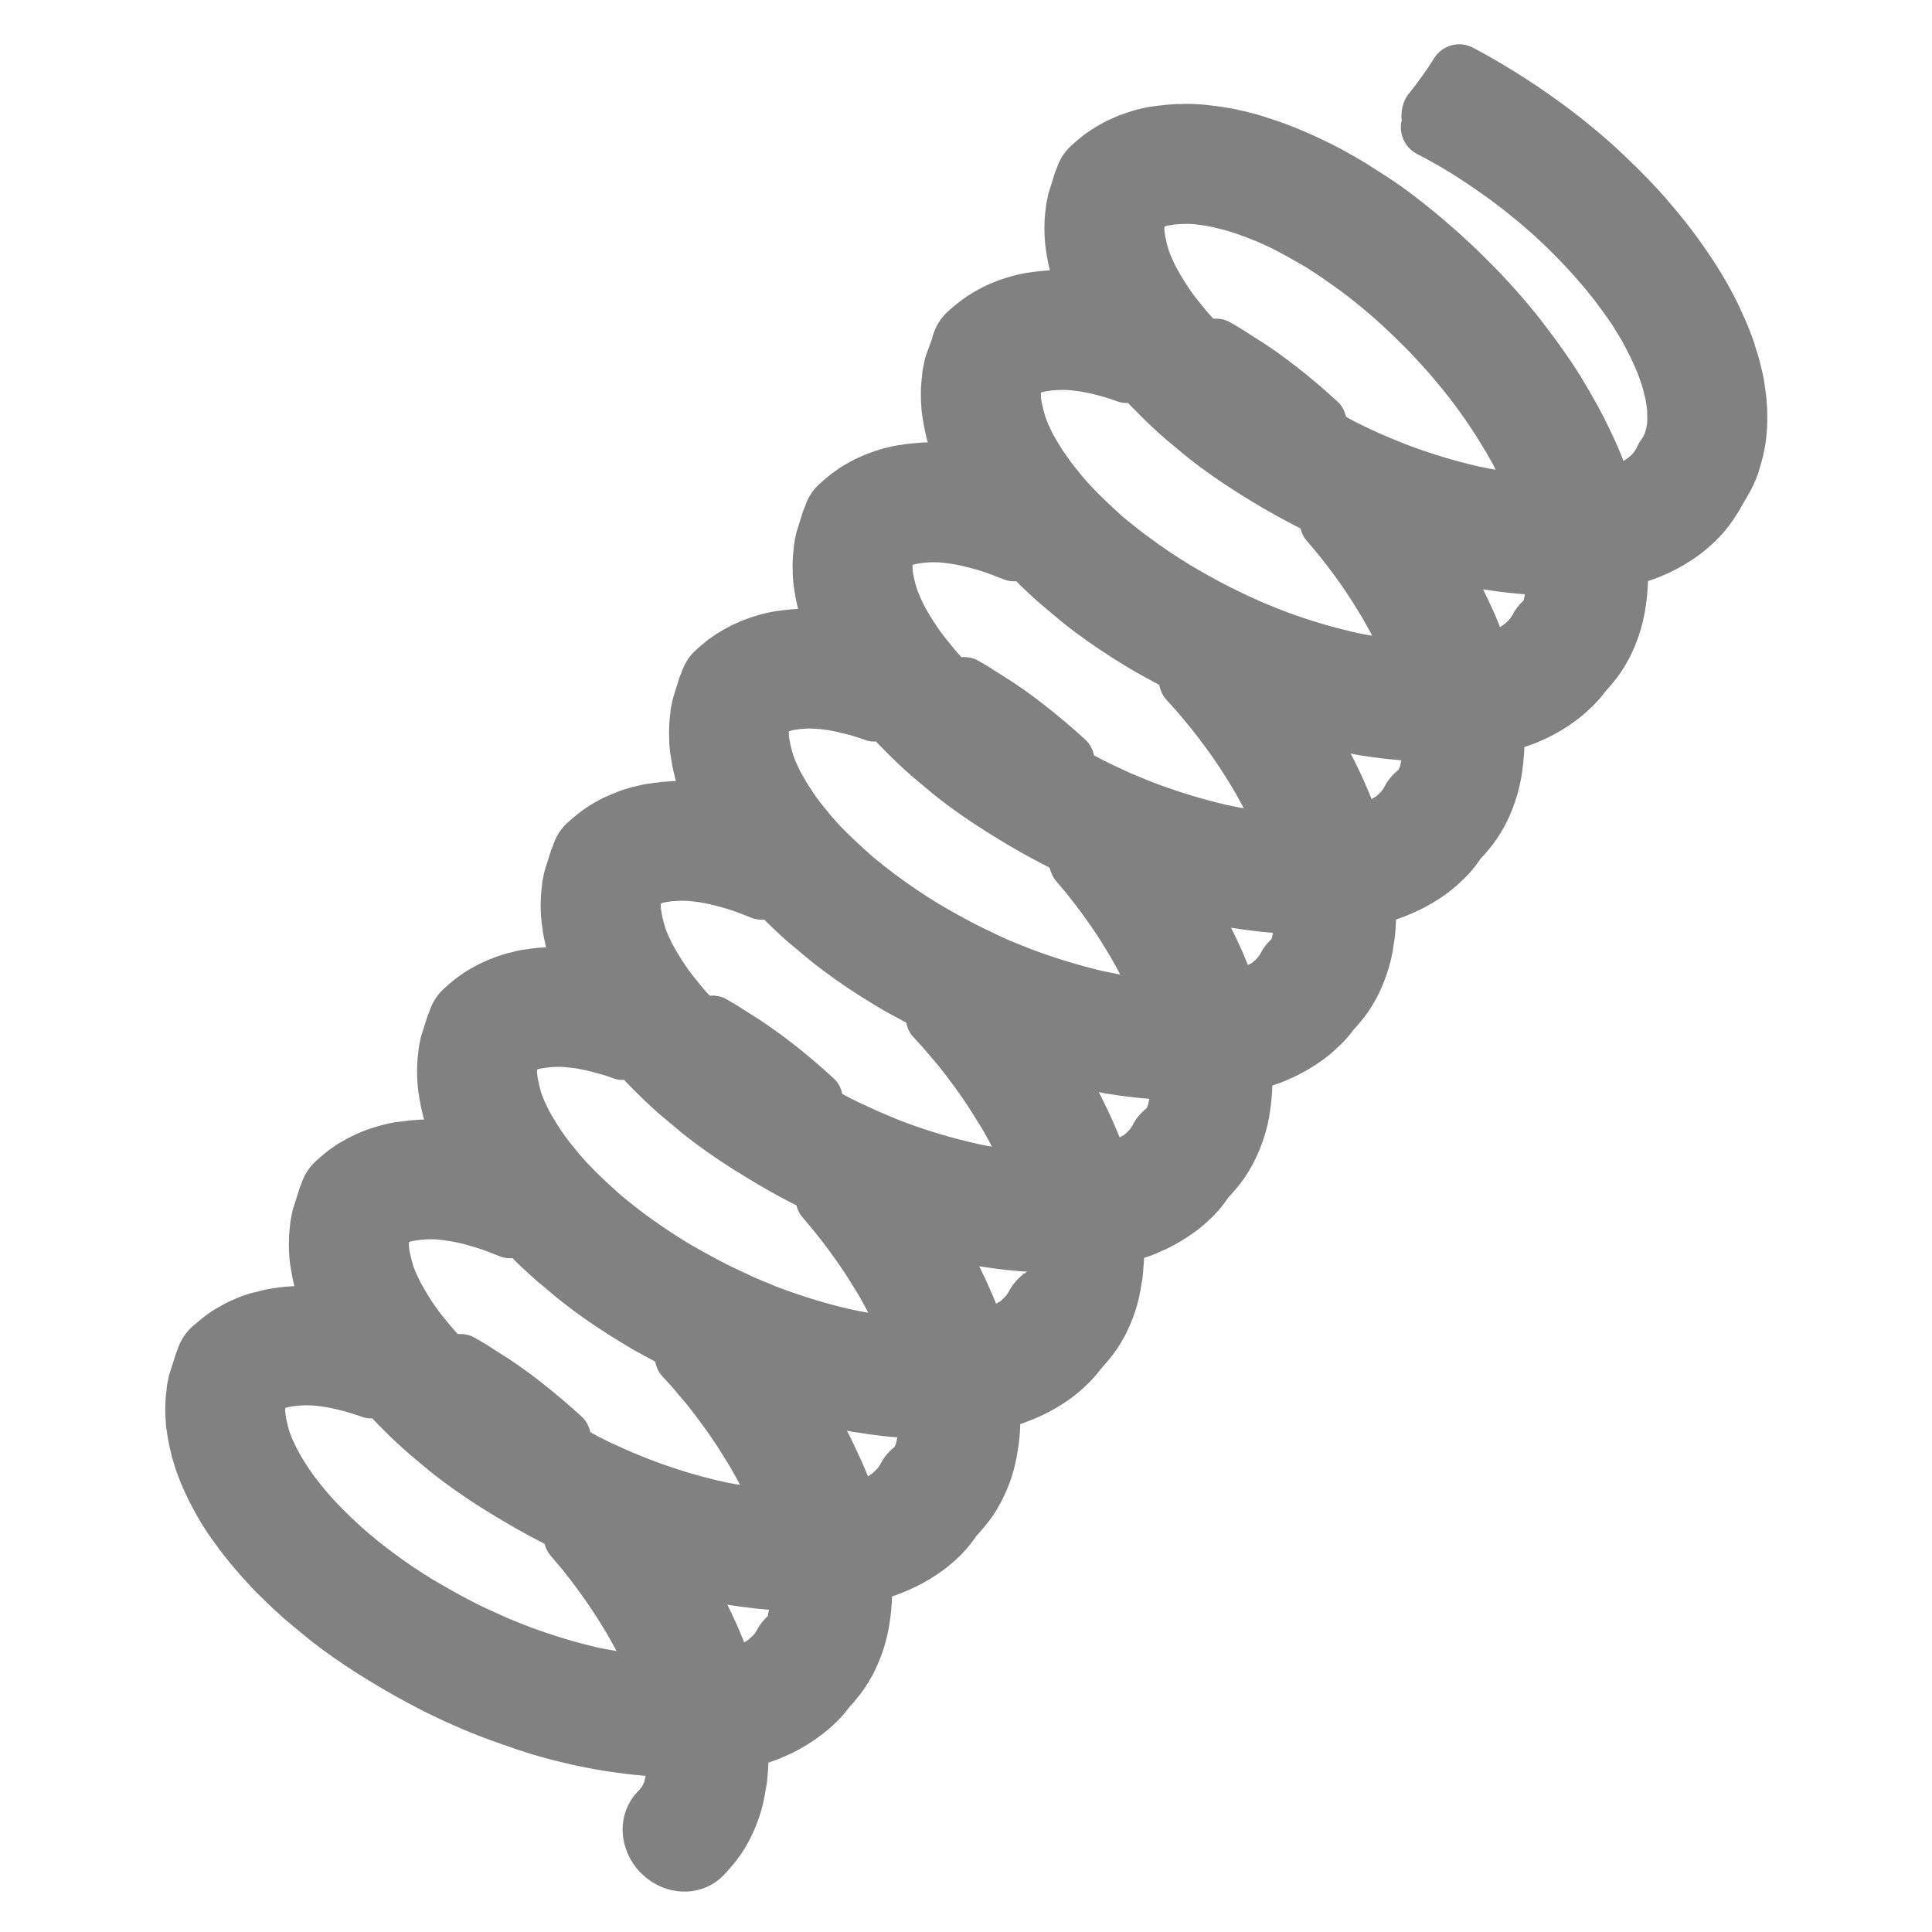 <?xml version="1.0" encoding="utf-8"?>
<!-- Generator: Adobe Illustrator 16.0.3, SVG Export Plug-In . SVG Version: 6.00 Build 0)  -->
<!DOCTYPE svg PUBLIC "-//W3C//DTD SVG 1.1//EN" "http://www.w3.org/Graphics/SVG/1.1/DTD/svg11.dtd">
<svg version="1.1" id="Layer_1" xmlns="http://www.w3.org/2000/svg" xmlns:xlink="http://www.w3.org/1999/xlink" x="0px" y="0px"
	 width="32px" height="32px" viewBox="0 0 32 32" enable-background="new 0 0 32 32" xml:space="preserve">
<path fill="#818181" d="M29.153,7.728c0.032-0.102,0.06-0.214,0.086-0.363c0.026-0.16,0.037-0.332,0.032-0.527
	c0-0.022-0.001-0.045-0.001-0.057c-0.003-0.058-0.007-0.119-0.012-0.176c-0.005-0.048-0.011-0.094-0.018-0.149L29.229,6.38
	c-0.009-0.063-0.019-0.124-0.032-0.185c0,0-0.018-0.075-0.018-0.076c-0.014-0.059-0.028-0.116-0.041-0.165
	c-0.012-0.043-0.025-0.087-0.04-0.132l-0.021-0.066L29.062,5.7c-0.004-0.008-0.018-0.054-0.02-0.061
	c-0.049-0.138-0.112-0.296-0.187-0.455c-0.002-0.006-0.037-0.083-0.04-0.089l-0.034-0.072c-0.031-0.065-0.085-0.173-0.177-0.334
	c-0.054-0.096-0.118-0.204-0.197-0.326l-0.063-0.097c-0.057-0.084-0.119-0.174-0.197-0.284l-0.05-0.071
	c-0.092-0.123-0.194-0.255-0.312-0.397c-0.065-0.079-0.13-0.156-0.2-0.237c-0.178-0.202-0.372-0.404-0.624-0.646
	c-0.191-0.186-0.512-0.477-0.942-0.804l-0.134-0.101l-0.06-0.042c-0.23-0.169-0.479-0.336-0.731-0.493
	c-0.271-0.168-0.501-0.298-0.694-0.4c-0.229-0.122-0.513-0.044-0.648,0.176c-0.119,0.192-0.261,0.389-0.429,0.6
	c-0.086,0.106-0.126,0.292-0.106,0.427c-0.055,0.221,0.05,0.449,0.252,0.556c0.185,0.095,0.373,0.199,0.572,0.322
	c0.202,0.127,0.416,0.273,0.634,0.43l0.092,0.068c0.059,0.044,0.118,0.091,0.206,0.16l0.109,0.089
	c0.065,0.052,0.128,0.105,0.196,0.166l0.093,0.08c0.28,0.252,0.546,0.522,0.791,0.807l0.091,0.105
	c0.049,0.06,0.099,0.122,0.158,0.197l0.158,0.215c0.045,0.063,0.092,0.127,0.132,0.188c0.027,0.043,0.054,0.086,0.094,0.153
	l0.056,0.091c0.113,0.204,0.207,0.396,0.277,0.571l0.033,0.09c0.013,0.04,0.028,0.081,0.041,0.122
	c0.013,0.046,0.024,0.089,0.042,0.165l0.012,0.053c0.009,0.048,0.017,0.095,0.026,0.181l0.002,0.178c0.001,0-0.004,0.049-0.005,0.05
	l-0.016,0.082c-0.011,0.036-0.021,0.068-0.022,0.071s-0.038,0.071-0.039,0.073c-0.04,0.052-0.073,0.109-0.098,0.17
	C27.102,7.429,27.102,7.43,27.1,7.432l-0.036,0.057c-0.01,0.013-0.032,0.041-0.101,0.098c0,0.001-0.066,0.044-0.073,0.049
	c-0.026-0.069-0.05-0.132-0.085-0.211l-0.041-0.094c-0.043-0.099-0.095-0.204-0.168-0.353c-0.002-0.003-0.021-0.041-0.021-0.045
	c-0.071-0.138-0.152-0.286-0.227-0.413c-0.008-0.013-0.015-0.025-0.021-0.038c-0.05-0.086-0.101-0.172-0.154-0.26
	c-0.145-0.232-0.307-0.465-0.513-0.739c-0.158-0.214-0.428-0.553-0.806-0.953c-0.065-0.069-0.105-0.108-0.104-0.108l-0.054-0.053
	c-0.206-0.211-0.427-0.418-0.648-0.611c-0.235-0.207-0.469-0.396-0.694-0.564c-0.159-0.119-0.282-0.203-0.364-0.255
	c-0.091-0.059-0.188-0.122-0.305-0.195c-0.007-0.005-0.047-0.03-0.055-0.036c-0.093-0.056-0.218-0.129-0.358-0.206
	c-0.001,0-0.043-0.023-0.044-0.024c-0.068-0.038-0.144-0.075-0.237-0.123l-0.3-0.14c-0.079-0.035-0.151-0.065-0.264-0.111
	l-0.085-0.033c-0.126-0.048-0.238-0.086-0.332-0.115l-0.133-0.043c-0.026-0.008-0.165-0.05-0.369-0.093
	c-0.008-0.002-0.016-0.004-0.023-0.006c-0.131-0.026-0.288-0.053-0.456-0.071l-0.131-0.013c-0.147-0.012-0.271-0.011-0.337-0.006
	c-0.011,0-0.025-0.001-0.038-0.001v0c-0.003,0-0.005,0-0.008,0c-0.019,0-0.039,0-0.054,0.002l0,0c-0.003,0-0.006,0-0.008,0
	c-0.098,0.006-0.188,0.015-0.3,0.029L19.043,1.77c-0.003,0-0.094,0.015-0.236,0.052c-0.071,0.02-0.154,0.046-0.244,0.08
	c-0.063,0.024-0.12,0.049-0.174,0.074c-0.011,0.005-0.056,0.026-0.065,0.03c-0.042,0.021-0.08,0.042-0.146,0.08
	c-0.024,0.015-0.049,0.029-0.053,0.033c-0.036,0.021-0.068,0.042-0.081,0.052c-0.03,0.021-0.063,0.044-0.095,0.066
	c-0.034,0.027-0.064,0.051-0.112,0.092c-0.044,0.037-0.08,0.07-0.114,0.102c-0.105,0.101-0.179,0.229-0.224,0.367l-0.021,0.048
	l-0.115,0.367L17.35,3.28c-0.008,0.03-0.014,0.061-0.019,0.094c-0.006,0.028-0.008,0.053-0.011,0.087
	c-0.007,0.057-0.014,0.111-0.018,0.178c-0.004,0.096-0.004,0.185-0.001,0.258c0.001,0.004,0.001,0.006,0.001,0.009
	c0.006,0.13,0.019,0.218,0.027,0.269l0.016,0.097c0.012,0.069,0.028,0.142,0.045,0.205c-0.093,0.006-0.179,0.014-0.286,0.028
	l-0.11,0.016c-0.001,0-0.093,0.015-0.235,0.053c-0.069,0.02-0.154,0.045-0.241,0.078c-0.064,0.023-0.123,0.05-0.18,0.076
	c-0.009,0.005-0.053,0.025-0.063,0.03c-0.042,0.021-0.078,0.042-0.147,0.081c-0.003,0.002-0.048,0.028-0.05,0.03
	c-0.037,0.022-0.068,0.043-0.08,0.053c-0.032,0.021-0.064,0.044-0.094,0.067c-0.036,0.026-0.065,0.051-0.114,0.091
	c-0.043,0.037-0.08,0.069-0.114,0.102c-0.123,0.119-0.204,0.273-0.242,0.44l-0.103,0.28c-0.002,0.004-0.014,0.055-0.015,0.059
	l-0.014,0.068c-0.007,0.03-0.012,0.06-0.02,0.103c-0.004,0.026-0.007,0.051-0.009,0.081c-0.006,0.056-0.013,0.113-0.017,0.179
	c-0.004,0.077-0.005,0.149-0.002,0.234c0,0.012,0,0.023,0.001,0.034c0.005,0.128,0.019,0.216,0.019,0.218l0.009,0.055l0.014,0.088
	c0.015,0.083,0.034,0.174,0.057,0.257c0.001,0.009,0.008,0.032,0.014,0.051c-0.015,0-0.028-0.002-0.038-0.002
	c-0.007,0-0.042,0.003-0.048,0.003c-0.099,0.006-0.189,0.014-0.28,0.026l-0.058,0.01c-0.03,0.003-0.063,0.007-0.074,0.009
	c-0.001,0-0.087,0.014-0.21,0.046c-0.009,0.002-0.018,0.004-0.025,0.006c-0.071,0.019-0.155,0.046-0.245,0.08
	c-0.063,0.024-0.12,0.049-0.177,0.075c-0.012,0.006-0.047,0.021-0.058,0.027c-0.005,0.003-0.012,0.006-0.017,0.009
	c-0.037,0.019-0.072,0.039-0.133,0.074l-0.057,0.033c-0.035,0.021-0.065,0.042-0.081,0.055l-0.089,0.063
	c-0.036,0.027-0.066,0.053-0.114,0.092c-0.042,0.036-0.08,0.07-0.114,0.102c-0.104,0.101-0.176,0.225-0.22,0.361l-0.008,0.018
	c-0.003,0.004-0.019,0.046-0.021,0.052l-0.11,0.351l-0.013,0.061c-0.007,0.032-0.014,0.065-0.021,0.112
	c-0.004,0.023-0.007,0.045-0.009,0.076c-0.007,0.057-0.013,0.114-0.017,0.177c-0.004,0.082-0.004,0.159-0.001,0.245
	c-0.001,0.009,0,0.019,0,0.027c0.007,0.127,0.019,0.215,0.028,0.265c0.005,0.035,0.011,0.068,0.015,0.093
	c0.012,0.066,0.028,0.139,0.046,0.209c-0.091,0.006-0.178,0.014-0.264,0.025l-0.079,0.011c-0.003,0-0.049,0.007-0.053,0.008
	c-0.002,0-0.092,0.014-0.235,0.052c-0.071,0.02-0.155,0.046-0.245,0.08c-0.064,0.024-0.121,0.049-0.177,0.076
	c-0.028,0.011-0.038,0.013-0.062,0.029c-0.042,0.02-0.078,0.042-0.146,0.08l-0.057,0.033c-0.035,0.021-0.065,0.042-0.078,0.052
	c-0.031,0.021-0.063,0.043-0.092,0.065c-0.034,0.026-0.063,0.049-0.114,0.092c-0.042,0.036-0.081,0.07-0.114,0.102
	c-0.104,0.1-0.176,0.226-0.22,0.362l-0.008,0.017c-0.002,0.005-0.019,0.046-0.02,0.05l-0.11,0.353l-0.014,0.064
	c-0.006,0.032-0.014,0.062-0.021,0.104c-0.003,0.026-0.006,0.049-0.008,0.081c-0.007,0.058-0.014,0.115-0.017,0.177
	c-0.005,0.097-0.005,0.184-0.001,0.226c0,0.009-0.001,0.019,0,0.029c0,0.005,0,0.012,0,0.018c0.005,0.128,0.018,0.214,0.027,0.265
	l0.015,0.092c0.013,0.084,0.035,0.175,0.056,0.262c0.001,0.009,0.008,0.032,0.013,0.049c-0.013,0-0.027-0.001-0.037-0.001
	c-0.007,0-0.042,0.003-0.049,0.003c-0.097,0.006-0.188,0.015-0.297,0.03l-0.061,0.009c-0.003,0-0.049,0.007-0.052,0.007
	c-0.001,0-0.092,0.016-0.178,0.04c-0.02,0.004-0.039,0.008-0.059,0.013c-0.071,0.02-0.154,0.045-0.243,0.079
	c-0.064,0.025-0.123,0.051-0.176,0.075c-0.012,0.004-0.031,0.013-0.05,0.022c-0.005,0.002-0.012,0.005-0.017,0.008
	c-0.042,0.021-0.077,0.041-0.138,0.076l-0.062,0.037c-0.035,0.02-0.064,0.042-0.081,0.054c-0.031,0.021-0.062,0.042-0.088,0.063
	c-0.033,0.025-0.062,0.048-0.115,0.093c-0.044,0.037-0.082,0.07-0.115,0.101c-0.106,0.104-0.179,0.23-0.222,0.371l-0.02,0.043
	L9.02,14.425l-0.015,0.064c-0.007,0.03-0.013,0.062-0.021,0.108c-0.003,0.022-0.005,0.045-0.008,0.076
	c-0.007,0.058-0.014,0.115-0.017,0.179c-0.005,0.095-0.005,0.18-0.001,0.269c0.006,0.129,0.02,0.215,0.028,0.265
	C8.99,15.422,8.996,15.459,9,15.479c0.011,0.067,0.028,0.14,0.045,0.211c-0.092,0.004-0.179,0.012-0.258,0.023l-0.085,0.013
	c-0.003,0-0.048,0.006-0.052,0.006c-0.001,0-0.093,0.016-0.178,0.041c-0.019,0.003-0.039,0.008-0.058,0.013
	c-0.071,0.02-0.156,0.045-0.242,0.08c-0.065,0.023-0.124,0.049-0.177,0.074c-0.012,0.004-0.031,0.014-0.05,0.024
	c-0.005,0.002-0.01,0.004-0.016,0.007c-0.04,0.02-0.076,0.04-0.139,0.076L7.733,16.08c-0.038,0.022-0.067,0.044-0.085,0.058
	c-0.031,0.021-0.062,0.041-0.088,0.062c-0.033,0.025-0.061,0.048-0.115,0.093c-0.042,0.036-0.081,0.071-0.115,0.104
	c-0.105,0.101-0.178,0.228-0.222,0.368l-0.02,0.043l-0.117,0.368l-0.013,0.063c-0.006,0.032-0.014,0.065-0.021,0.112
	c-0.004,0.023-0.006,0.046-0.009,0.074c-0.007,0.058-0.013,0.115-0.017,0.182c-0.004,0.094-0.004,0.179,0,0.267
	c0.006,0.13,0.019,0.217,0.028,0.266c0.004,0.035,0.01,0.068,0.015,0.093c0.014,0.084,0.034,0.175,0.056,0.261
	c0.002,0.007,0.009,0.031,0.014,0.05c-0.002,0-0.005,0-0.007,0c-0.003,0-0.008,0-0.012,0c-0.002,0-0.007,0-0.013,0
	c-0.017,0-0.033,0-0.046,0.002c-0.004,0-0.008,0-0.01,0c-0.099,0.006-0.188,0.015-0.299,0.031l-0.109,0.014
	c-0.003,0-0.093,0.015-0.178,0.039c-0.02,0.005-0.039,0.009-0.058,0.015c-0.07,0.019-0.155,0.045-0.242,0.078
	c-0.064,0.024-0.124,0.05-0.174,0.074c-0.011,0.004-0.058,0.026-0.07,0.033c-0.042,0.021-0.078,0.041-0.142,0.078
	c-0.026,0.014-0.05,0.028-0.055,0.03c-0.036,0.022-0.065,0.041-0.084,0.058c-0.031,0.021-0.063,0.041-0.088,0.062
	c-0.034,0.027-0.063,0.05-0.115,0.093c-0.043,0.037-0.08,0.07-0.114,0.103c-0.104,0.102-0.178,0.229-0.222,0.366l-0.019,0.044
	l-0.12,0.38l-0.012,0.058c-0.006,0.029-0.012,0.058-0.02,0.105c-0.005,0.024-0.007,0.047-0.01,0.078
	c-0.007,0.055-0.013,0.11-0.017,0.181c-0.004,0.093-0.004,0.181-0.001,0.263c0.006,0.13,0.019,0.219,0.02,0.221l0.024,0.144
	c0.011,0.068,0.028,0.14,0.045,0.208c-0.093,0.004-0.179,0.013-0.259,0.022l-0.138,0.021c-0.002,0-0.092,0.015-0.178,0.039
	c-0.019,0.004-0.039,0.009-0.057,0.015C4.171,21.411,4.088,21.438,4,21.471c-0.063,0.022-0.122,0.05-0.177,0.074
	c-0.011,0.004-0.055,0.024-0.065,0.03c-0.041,0.021-0.078,0.042-0.138,0.076c-0.027,0.015-0.055,0.031-0.06,0.035
	c-0.037,0.021-0.066,0.041-0.085,0.056c-0.032,0.022-0.063,0.043-0.087,0.062c-0.033,0.024-0.062,0.05-0.116,0.095
	c-0.043,0.035-0.081,0.07-0.116,0.101c-0.105,0.104-0.178,0.23-0.222,0.368L2.917,22.41l-0.118,0.371
	c0,0.002-0.014,0.065-0.013,0.065c-0.006,0.031-0.014,0.06-0.021,0.106c-0.003,0.025-0.005,0.046-0.007,0.076
	c-0.008,0.058-0.014,0.113-0.017,0.18c-0.005,0.094-0.004,0.179-0.001,0.267c0.005,0.104,0.014,0.178,0.017,0.204l0.003-0.002
	c0.002,0.026,0.006,0.051,0.008,0.065c0.004,0.035,0.011,0.072,0.015,0.093c0.014,0.082,0.034,0.175,0.056,0.257
	c0.002,0.017,0.011,0.05,0.016,0.064l0.001,0.002c0.001,0,0.001,0.004,0.002,0.006c0.03,0.109,0.068,0.227,0.127,0.374
	c0,0.002,0.023,0.056,0.024,0.056c0.002,0.006,0.021,0.05,0.023,0.056c0.069,0.156,0.142,0.296,0.211,0.422
	c0.104,0.183,0.188,0.307,0.202,0.329c0.001,0.002,0.033,0.043,0.034,0.047l0.047,0.066c0.061,0.088,0.131,0.183,0.219,0.292
	l0.084,0.104c0.048,0.058,0.1,0.117,0.157,0.183l0.132,0.146l0.041,0.045c0.003,0.005,0.062,0.064,0.065,0.068l0.204,0.201
	c0.119,0.113,0.229,0.214,0.306,0.28l0.073,0.06c0.091,0.078,0.178,0.149,0.26,0.216c0.057,0.047,0.137,0.111,0.244,0.191
	c0.25,0.185,0.546,0.385,0.854,0.569c0.253,0.154,0.517,0.301,0.795,0.444c0.005,0.002,0.053,0.026,0.058,0.031l0.128,0.062
	c0.491,0.238,0.898,0.393,1.189,0.491C8.62,29,8.897,29.087,9.157,29.152c0.086,0.022,0.168,0.041,0.25,0.06l0.058,0.015
	c0.174,0.037,0.339,0.07,0.494,0.095l0.092,0.015c0.12,0.019,0.232,0.034,0.344,0.047l0.1,0.011c0.074,0.008,0.14,0.014,0.199,0.019
	l-0.025,0.106c-0.02,0.043-0.037,0.072-0.036,0.074c0,0,0-0.002,0.001-0.002c-0.003,0.002-0.049,0.062-0.052,0.063
	c-0.169,0.165-0.265,0.389-0.269,0.632c-0.004,0.265,0.103,0.53,0.294,0.728c0.041,0.041,0.085,0.08,0.131,0.113
	c0.387,0.288,0.901,0.27,1.234-0.054l0.055-0.058c0.002-0.002,0.049-0.053,0.049-0.056l0.054-0.062
	c0.104-0.123,0.191-0.249,0.258-0.376c0.014-0.022,0.025-0.046,0.044-0.085c0.048-0.094,0.094-0.201,0.144-0.345
	c0.047-0.143,0.083-0.294,0.113-0.487c0.004-0.019,0.01-0.056,0.013-0.074c0.007-0.064,0.013-0.13,0.017-0.189
	c0.004-0.045,0.006-0.093,0.008-0.136l0-0.011l0.019-0.006c0.042-0.015,0.081-0.031,0.131-0.047
	c0.063-0.027,0.121-0.052,0.167-0.072c0.009-0.004,0.039-0.019,0.048-0.021c0.163-0.078,0.317-0.169,0.479-0.288
	c0.101-0.074,0.187-0.148,0.286-0.242c0.003-0.003,0.024-0.025,0.035-0.037c0.001-0.002,0.005-0.005,0.007-0.007
	c0.062-0.062,0.12-0.134,0.178-0.212c0.002-0.002,0.048-0.051,0.049-0.051l0.054-0.066c0.104-0.121,0.189-0.249,0.257-0.376
	c0.015-0.021,0.027-0.043,0.044-0.082c0.048-0.097,0.093-0.202,0.144-0.348c0.054-0.161,0.094-0.338,0.113-0.485
	c0.003-0.017,0.008-0.058,0.011-0.076c0.008-0.062,0.014-0.128,0.018-0.188c0.004-0.047,0.006-0.093,0.007-0.138l0-0.011
	l0.022-0.006c0.04-0.015,0.08-0.028,0.125-0.047c0.064-0.025,0.123-0.05,0.17-0.072c0.009-0.004,0.039-0.017,0.047-0.021
	c0.165-0.078,0.319-0.169,0.48-0.286c0.099-0.074,0.187-0.15,0.285-0.242c0.005-0.005,0.024-0.027,0.036-0.039
	c0.002,0,0.004-0.005,0.006-0.007c0.08-0.08,0.157-0.181,0.233-0.29l0.023-0.024c0.002-0.002,0.047-0.054,0.05-0.056l0.052-0.062
	c0.104-0.121,0.19-0.249,0.257-0.376c0.015-0.023,0.027-0.044,0.043-0.083c0.05-0.094,0.095-0.203,0.146-0.345
	c0.047-0.145,0.085-0.299,0.112-0.49l0,0c0.004-0.016,0.009-0.058,0.012-0.073c0.007-0.063,0.015-0.128,0.019-0.191
	c0.003-0.046,0.006-0.093,0.006-0.128v-0.017l0.02-0.004c0.04-0.017,0.083-0.031,0.128-0.05c0.063-0.024,0.122-0.049,0.17-0.071
	c0.009-0.004,0.039-0.017,0.048-0.021c0.165-0.078,0.319-0.169,0.479-0.286c0.101-0.074,0.187-0.15,0.24-0.204l0.045-0.041
	c0.004-0.002,0.025-0.024,0.034-0.034c0.003-0.003,0.006-0.007,0.008-0.009c0.062-0.062,0.12-0.134,0.178-0.21
	c0.004-0.004,0.048-0.053,0.049-0.056l0.055-0.063c0.103-0.121,0.189-0.247,0.257-0.374c0.014-0.022,0.027-0.045,0.045-0.084
	c0.047-0.095,0.095-0.202,0.143-0.346c0.049-0.145,0.086-0.297,0.113-0.49h0.001c0.004-0.014,0.009-0.055,0.012-0.071
	c0.007-0.064,0.014-0.13,0.017-0.189c0.005-0.045,0.007-0.093,0.009-0.136v-0.013l0.021-0.006c0.04-0.013,0.079-0.028,0.126-0.045
	c0.063-0.025,0.121-0.052,0.169-0.074c0.009-0.002,0.039-0.017,0.048-0.021c0.164-0.078,0.318-0.169,0.479-0.286
	c0.101-0.074,0.187-0.148,0.241-0.203l0.044-0.039c0.004-0.005,0.024-0.027,0.036-0.037c0.001-0.003,0.004-0.005,0.006-0.009
	c0.081-0.08,0.156-0.179,0.233-0.29l0.024-0.024c0.001-0.002,0.046-0.052,0.048-0.054l0.054-0.063
	c0.103-0.121,0.19-0.247,0.257-0.377c0.014-0.018,0.024-0.039,0.043-0.082c0.051-0.097,0.095-0.203,0.145-0.346
	c0.056-0.162,0.097-0.339,0.114-0.485c0.004-0.019,0.009-0.058,0.011-0.076c0.008-0.063,0.015-0.127,0.019-0.192
	c0.002-0.046,0.006-0.093,0.007-0.132l-0.001-0.013l0.148-0.052c0.063-0.024,0.12-0.051,0.169-0.073
	c0.01-0.002,0.039-0.017,0.047-0.021c0.166-0.079,0.32-0.169,0.48-0.286c0.101-0.074,0.188-0.15,0.238-0.202l0.048-0.041
	c0.003-0.004,0.026-0.028,0.035-0.037c0.002-0.004,0.004-0.006,0.007-0.006c0.061-0.063,0.12-0.134,0.178-0.212l0.001-0.002
	c0.002-0.002,0.048-0.052,0.049-0.052l0.053-0.063c0.104-0.121,0.19-0.249,0.258-0.377c0.013-0.021,0.026-0.044,0.044-0.082
	c0.048-0.097,0.095-0.204,0.143-0.347c0.055-0.16,0.095-0.337,0.113-0.485c0.004-0.019,0.011-0.059,0.013-0.077
	c0.007-0.063,0.015-0.128,0.019-0.191c0.003-0.045,0.005-0.091,0.006-0.133v-0.012c0.011-0.003,0.021-0.006,0.022-0.007
	c0.043-0.015,0.085-0.031,0.126-0.046c0.063-0.025,0.12-0.05,0.168-0.072c0.009-0.004,0.039-0.018,0.049-0.022
	c0.164-0.078,0.319-0.169,0.481-0.286c0.098-0.075,0.185-0.15,0.235-0.201l0.047-0.042c0.004-0.003,0.025-0.026,0.035-0.036
	c0.003-0.002,0.005-0.004,0.007-0.007c0.082-0.081,0.158-0.181,0.233-0.291l0.024-0.025c0.001-0.002,0.047-0.051,0.049-0.053
	l0.053-0.063c0.103-0.122,0.189-0.249,0.258-0.377c0.013-0.021,0.023-0.041,0.044-0.083c0.048-0.095,0.093-0.202,0.143-0.345
	c0.055-0.162,0.096-0.338,0.121-0.524h-0.001c0.002-0.015,0.004-0.027,0.004-0.037c0.009-0.063,0.016-0.128,0.019-0.192
	c0.006-0.045,0.007-0.091,0.008-0.134v-0.012l0.146-0.052c0.063-0.024,0.12-0.049,0.171-0.072c0.008-0.003,0.038-0.017,0.046-0.021
	c0.165-0.078,0.32-0.169,0.481-0.287c0.099-0.074,0.186-0.149,0.236-0.2c0.008-0.006,0.043-0.037,0.049-0.043
	c0.004-0.003,0.025-0.025,0.035-0.037c0.002-0.003,0.005-0.004,0.006-0.006c0.063-0.062,0.12-0.133,0.179-0.21l0.001-0.002
	c0.002-0.002,0.047-0.051,0.048-0.054l0.055-0.063c0.103-0.122,0.189-0.248,0.258-0.377c0.012-0.019,0.022-0.039,0.044-0.082
	c0.049-0.096,0.093-0.203,0.144-0.347c0.054-0.162,0.094-0.338,0.119-0.524l0,0c0.002-0.014,0.004-0.027,0.005-0.037
	c0.007-0.063,0.014-0.128,0.019-0.192c0.002-0.045,0.005-0.09,0.007-0.133V9.625l0.148-0.052c0.062-0.024,0.119-0.05,0.168-0.072
	c0.009-0.002,0.039-0.017,0.047-0.021c0.163-0.078,0.318-0.168,0.48-0.286c0.101-0.074,0.187-0.15,0.286-0.244
	c0.003-0.003,0.024-0.026,0.034-0.037c0.002-0.002,0.005-0.004,0.008-0.006c0.107-0.11,0.208-0.241,0.31-0.404
	c0.003-0.004,0.027-0.044,0.029-0.048c0.001-0.003,0.034-0.059,0.035-0.061l0.039-0.069c0.001-0.002,0.001-0.004,0.003-0.006
	l0.008-0.013c0.003-0.004,0.031-0.051,0.034-0.056c0.09-0.148,0.157-0.295,0.202-0.429C29.131,7.8,29.139,7.78,29.153,7.728z
	 M10.958,14.959c0.04-0.013,0.083-0.019,0.164-0.031c0.065-0.005,0.134-0.01,0.217-0.008c0.07,0,0.17,0.013,0.258,0.026
	c0.092,0.015,0.195,0.038,0.311,0.068l0.058,0.017l0.115,0.034c0.12,0.038,0.22,0.079,0.376,0.141
	c0.066,0.025,0.136,0.031,0.203,0.027c0.025,0.024,0.053,0.053,0.074,0.074c0.003,0.004,0.034,0.034,0.038,0.037
	c0.119,0.114,0.229,0.216,0.312,0.285l0.065,0.053c0.091,0.078,0.179,0.151,0.261,0.218c0.056,0.046,0.137,0.111,0.243,0.189
	c0.25,0.188,0.547,0.385,0.854,0.569c0.16,0.099,0.333,0.189,0.504,0.281c0.018,0.083,0.048,0.161,0.108,0.227l0.179,0.197
	c0.053,0.062,0.104,0.121,0.177,0.208l0.072,0.086c0.171,0.214,0.333,0.433,0.481,0.658c0.049,0.076,0.096,0.15,0.159,0.253
	L16.27,18.7c0.038,0.065,0.073,0.13,0.121,0.218l0.039,0.074l-0.137-0.024c-0.061-0.013-0.121-0.026-0.185-0.041l-0.129-0.031
	c-0.366-0.091-0.73-0.205-1.081-0.341l-0.12-0.05c-0.079-0.033-0.159-0.065-0.235-0.099l-0.152-0.07
	c-0.084-0.039-0.169-0.076-0.252-0.119l-0.044-0.022c-0.05-0.024-0.095-0.052-0.144-0.076c-0.021-0.097-0.065-0.189-0.144-0.259
	l-0.152-0.138c-0.235-0.208-0.47-0.399-0.697-0.568c-0.158-0.115-0.28-0.199-0.36-0.253c-0.092-0.058-0.191-0.121-0.307-0.195
	c-0.006-0.002-0.044-0.028-0.05-0.033c-0.059-0.036-0.134-0.08-0.215-0.127c-0.086-0.048-0.18-0.06-0.272-0.055
	c-0.043-0.046-0.085-0.091-0.143-0.164c-0.094-0.114-0.158-0.192-0.225-0.288c-0.025-0.036-0.049-0.071-0.072-0.105l-0.027-0.042
	c-0.065-0.102-0.118-0.194-0.158-0.27c-0.043-0.088-0.086-0.182-0.109-0.252c-0.023-0.074-0.042-0.14-0.061-0.243
	c-0.009-0.044-0.015-0.087-0.015-0.137c0-0.009,0.001-0.016,0.003-0.024C10.95,14.963,10.953,14.96,10.958,14.959z M10.074,27.322
	c-0.062-0.011-0.123-0.022-0.186-0.037l-0.129-0.031c-0.366-0.092-0.73-0.207-1.081-0.343l-0.121-0.05
	C8.479,26.83,8.4,26.798,8.322,26.763l-0.152-0.07c-0.085-0.037-0.167-0.076-0.248-0.117l-0.047-0.022
	c-0.248-0.127-0.474-0.255-0.68-0.376c-0.24-0.145-0.465-0.294-0.72-0.487l-0.119-0.091c-0.08-0.063-0.157-0.124-0.256-0.208
	l-0.084-0.072c-0.118-0.108-0.29-0.267-0.447-0.434l-0.034-0.037c-0.042-0.045-0.084-0.09-0.145-0.164
	c-0.093-0.115-0.158-0.193-0.225-0.288c-0.026-0.037-0.051-0.074-0.099-0.148C5,24.146,4.948,24.054,4.909,23.978
	c-0.044-0.088-0.086-0.181-0.11-0.253c-0.024-0.071-0.041-0.138-0.061-0.242c-0.008-0.046-0.014-0.089-0.015-0.136
	c0.001-0.011,0.002-0.017,0.003-0.025c0.004-0.002,0.008-0.004,0.013-0.006c0.04-0.013,0.085-0.019,0.165-0.03
	c0.066-0.007,0.135-0.011,0.218-0.009c0.07,0,0.168,0.013,0.257,0.026c0.092,0.015,0.194,0.037,0.31,0.068l0.053,0.015l0.12,0.037
	c0.047,0.014,0.09,0.028,0.136,0.045c0.057,0.022,0.114,0.028,0.169,0.024l0.005,0.007c0.003,0.004,0.031,0.034,0.035,0.036
	L6.268,23.6c0.063,0.062,0.121,0.121,0.206,0.205c0.119,0.111,0.228,0.212,0.312,0.284l0.327,0.273
	c0.056,0.045,0.135,0.109,0.24,0.186c0.256,0.191,0.544,0.384,0.859,0.571c0.253,0.154,0.515,0.303,0.793,0.444
	c0.002,0,0.01,0.004,0.014,0.006c0.019,0.068,0.048,0.134,0.096,0.191l0.213,0.253c0.171,0.214,0.332,0.435,0.48,0.656
	c0.055,0.082,0.105,0.165,0.162,0.255l0.081,0.132c0.038,0.065,0.072,0.128,0.131,0.234l0.029,0.056L10.074,27.322z M12.17,24.58
	c-0.077-0.012-0.155-0.028-0.233-0.047l-0.131-0.031c-0.363-0.09-0.728-0.205-1.075-0.341l-0.114-0.046
	c-0.083-0.034-0.165-0.067-0.247-0.103l-0.15-0.069c-0.085-0.037-0.169-0.076-0.25-0.12l-0.047-0.022
	c-0.053-0.026-0.094-0.054-0.145-0.08c-0.022-0.095-0.066-0.188-0.143-0.257l-0.151-0.136c-0.237-0.208-0.47-0.399-0.696-0.568
	c-0.159-0.117-0.282-0.201-0.361-0.253c-0.093-0.06-0.191-0.121-0.307-0.195c-0.008-0.004-0.047-0.032-0.055-0.037
	c-0.058-0.034-0.131-0.078-0.21-0.123c-0.086-0.047-0.181-0.06-0.272-0.056c-0.043-0.047-0.086-0.093-0.143-0.162
	c-0.095-0.115-0.159-0.193-0.223-0.286c-0.026-0.035-0.052-0.072-0.074-0.109l-0.027-0.041c-0.064-0.103-0.118-0.195-0.158-0.273
	c-0.044-0.086-0.086-0.181-0.109-0.246c-0.024-0.076-0.042-0.143-0.063-0.243c-0.008-0.047-0.014-0.091-0.014-0.138
	c0-0.011,0.002-0.019,0.003-0.026c0.004-0.003,0.008-0.003,0.013-0.005c0.039-0.012,0.083-0.019,0.167-0.03
	c0.065-0.007,0.133-0.013,0.214-0.011c0.07,0.002,0.17,0.015,0.257,0.027c0.093,0.014,0.196,0.036,0.313,0.067l0.053,0.017
	l0.12,0.035c0.114,0.037,0.212,0.076,0.375,0.14c0.068,0.026,0.136,0.033,0.204,0.028C8.52,20.872,8.556,20.907,8.6,20.95
	c0.119,0.111,0.228,0.212,0.312,0.284l0.067,0.054c0.09,0.078,0.177,0.149,0.259,0.218c0.057,0.045,0.137,0.108,0.243,0.189
	c0.25,0.187,0.548,0.384,0.856,0.569c0.165,0.103,0.34,0.195,0.514,0.288c0.02,0.09,0.056,0.179,0.122,0.246l0.155,0.169
	c0.052,0.062,0.104,0.124,0.158,0.189c0,0,0.031,0.037,0.033,0.037l0.056,0.067c0.174,0.219,0.336,0.44,0.481,0.658
	c0.054,0.083,0.104,0.163,0.161,0.255l0.082,0.134c0.036,0.064,0.072,0.126,0.121,0.217l0.037,0.071L12.17,24.58z M12.85,21.307
	l-0.108-0.046c-0.083-0.033-0.166-0.067-0.243-0.101l-0.154-0.072c-0.085-0.039-0.169-0.078-0.251-0.119l-0.047-0.022
	c-0.247-0.128-0.475-0.253-0.679-0.374c-0.244-0.15-0.471-0.303-0.715-0.483l-0.001-0.002l-0.124-0.095
	c-0.079-0.062-0.156-0.124-0.228-0.184l-0.065-0.056l-0.047-0.043c-0.118-0.106-0.29-0.265-0.448-0.432l-0.033-0.035
	c-0.042-0.047-0.084-0.093-0.134-0.154c-0.099-0.119-0.165-0.201-0.235-0.3c-0.026-0.035-0.049-0.07-0.098-0.146
	c-0.066-0.103-0.119-0.195-0.159-0.273c-0.043-0.086-0.085-0.179-0.109-0.249c-0.025-0.074-0.042-0.142-0.063-0.247
	c-0.007-0.043-0.014-0.084-0.014-0.133c0-0.009,0.002-0.017,0.002-0.025c0.005-0.002,0.008-0.002,0.014-0.006
	c0.04-0.013,0.083-0.019,0.164-0.029c0.065-0.008,0.134-0.012,0.218-0.01c0.071,0.002,0.169,0.015,0.257,0.026
	c0.092,0.017,0.194,0.037,0.319,0.072l0.166,0.047c0.04,0.013,0.078,0.027,0.135,0.048c0.056,0.021,0.113,0.026,0.169,0.022
	c0.002,0.002,0.004,0.004,0.006,0.009c0.003,0.002,0.03,0.032,0.034,0.036l0.061,0.063c0.063,0.063,0.12,0.121,0.206,0.205
	c0.119,0.113,0.228,0.214,0.312,0.284l0.065,0.054c0.001,0.002,0.041,0.032,0.042,0.034l0.22,0.186
	c0.056,0.045,0.137,0.109,0.243,0.188c0.25,0.187,0.547,0.384,0.855,0.569c0.257,0.158,0.519,0.305,0.805,0.45
	c0,0,0.002,0.002,0.003,0.002c0.019,0.07,0.048,0.136,0.098,0.193c0.039,0.046,0.078,0.093,0.139,0.165l0.071,0.086
	c0.165,0.204,0.321,0.418,0.467,0.634c0.005,0.008,0.01,0.017,0.015,0.022c0.05,0.076,0.097,0.152,0.16,0.255l0.083,0.134
	c0.033,0.058,0.066,0.117,0.119,0.216l0.038,0.072l-0.135-0.024c-0.061-0.013-0.123-0.025-0.186-0.039l-0.13-0.031
	C13.565,21.557,13.201,21.441,12.85,21.307z M12.536,27.001l-0.037,0.058c-0.009,0.011-0.033,0.039-0.1,0.097
	c-0.002,0.002-0.056,0.037-0.072,0.048c-0.026-0.066-0.056-0.136-0.088-0.214l-0.041-0.093c-0.044-0.097-0.093-0.202-0.149-0.314
	l-0.003-0.005c0.025,0.005,0.051,0.009,0.051,0.009c0.123,0.019,0.235,0.033,0.339,0.045l0.104,0.013
	c0.072,0.006,0.139,0.012,0.196,0.017l-0.02,0.106C12.644,26.835,12.581,26.911,12.536,27.001z M14.816,23.966
	c-0.098,0.078-0.178,0.173-0.233,0.283l-0.037,0.058c-0.009,0.013-0.032,0.039-0.097,0.097c-0.002,0.002-0.061,0.041-0.073,0.05
	c-0.027-0.068-0.055-0.138-0.089-0.214c-0.001-0.002-0.02-0.043-0.021-0.046l-0.021-0.047c-0.045-0.097-0.093-0.201-0.148-0.313
	c0-0.002-0.04-0.08-0.04-0.082c-0.009-0.019-0.021-0.037-0.031-0.056c0.034,0.006,0.072,0.017,0.105,0.021l0.089,0.012
	c0.121,0.021,0.235,0.035,0.371,0.052l0.075,0.009c0.072,0.008,0.14,0.014,0.198,0.016l-0.025,0.109
	C14.831,23.935,14.822,23.951,14.816,23.966z M17.017,15.697l-0.055-0.023c-0.001,0-0.047-0.018-0.048-0.018
	c-0.082-0.033-0.166-0.068-0.245-0.101L16.51,15.48c-0.082-0.039-0.164-0.078-0.247-0.118l-0.045-0.022
	c-0.247-0.127-0.474-0.252-0.679-0.375c-0.243-0.148-0.47-0.301-0.712-0.481l-0.129-0.098c-0.078-0.063-0.156-0.124-0.227-0.182
	l-0.059-0.052c-0.002-0.002-0.051-0.045-0.053-0.048c-0.119-0.106-0.29-0.265-0.438-0.418l-0.044-0.047
	c-0.042-0.047-0.085-0.095-0.122-0.138c-0.105-0.13-0.175-0.214-0.245-0.311l-0.1-0.151c-0.066-0.101-0.118-0.195-0.16-0.273
	c-0.043-0.088-0.085-0.18-0.109-0.252c-0.024-0.073-0.042-0.141-0.061-0.241c-0.009-0.044-0.016-0.086-0.015-0.136
	c0-0.009,0.002-0.017,0.003-0.024c0.004-0.002,0.007-0.004,0.013-0.005c0.039-0.013,0.084-0.02,0.166-0.032
	c0.065-0.006,0.134-0.011,0.214-0.008c0.07,0.001,0.17,0.012,0.26,0.026c0.092,0.015,0.195,0.038,0.312,0.069l0.056,0.015
	l0.117,0.036c0.039,0.012,0.076,0.025,0.134,0.046c0.057,0.021,0.114,0.026,0.17,0.022c0,0.001,0,0.001,0.001,0.001
	c0.004,0.005,0.036,0.039,0.04,0.044l0.06,0.06c0.062,0.063,0.119,0.121,0.208,0.207c0.118,0.115,0.229,0.215,0.306,0.28l0.072,0.06
	c0.091,0.077,0.179,0.15,0.261,0.218c0.056,0.045,0.136,0.11,0.242,0.188c0.251,0.188,0.548,0.384,0.856,0.57
	c0.252,0.154,0.512,0.3,0.779,0.436c0,0,0.046,0.024,0.049,0.027c0.021,0.077,0.052,0.151,0.104,0.214l0.183,0.218
	c0.173,0.216,0.335,0.437,0.483,0.658c0.05,0.075,0.096,0.15,0.159,0.253l0.081,0.135c0.031,0.052,0.059,0.102,0.087,0.153
	l0.034,0.063l0.039,0.074l-0.047-0.008l-0.068-0.014c-0.069-0.014-0.137-0.027-0.207-0.043l-0.129-0.032
	C17.737,15.95,17.373,15.835,17.017,15.697z M16.958,21.099l-0.046-0.004l0.034,0.012c-0.1,0.08-0.183,0.177-0.239,0.288
	l-0.035,0.056c-0.011,0.013-0.033,0.041-0.104,0.103l-0.07,0.039c-0.026-0.063-0.053-0.134-0.088-0.21l-0.039-0.088
	c-0.041-0.093-0.088-0.193-0.152-0.323l0.052,0.009c0.119,0.019,0.232,0.034,0.344,0.047l0.1,0.011
	c0.112,0.012,0.21,0.019,0.299,0.024C16.994,21.074,16.976,21.086,16.958,21.099z M19.065,12.946l-0.103-0.042
	c-0.085-0.034-0.166-0.068-0.245-0.101l-0.16-0.075c-0.083-0.038-0.166-0.077-0.246-0.118l-0.045-0.022
	c-0.05-0.026-0.096-0.051-0.145-0.076c-0.021-0.097-0.065-0.189-0.144-0.26l-0.151-0.137c-0.236-0.208-0.472-0.399-0.698-0.568
	c-0.157-0.117-0.279-0.2-0.358-0.251c-0.094-0.061-0.191-0.124-0.303-0.192c-0.007-0.005-0.049-0.033-0.056-0.038
	c-0.06-0.036-0.133-0.081-0.215-0.126c-0.085-0.049-0.18-0.062-0.272-0.056c-0.042-0.046-0.084-0.091-0.121-0.137
	c-0.106-0.129-0.175-0.214-0.247-0.315c-0.025-0.036-0.051-0.073-0.098-0.146c-0.066-0.102-0.119-0.195-0.159-0.273
	c-0.043-0.086-0.086-0.18-0.109-0.252c-0.024-0.073-0.042-0.14-0.063-0.244c-0.007-0.044-0.013-0.086-0.013-0.136
	c0-0.008,0.002-0.015,0.002-0.023c0.005-0.002,0.009-0.004,0.013-0.006c0.04-0.012,0.083-0.019,0.166-0.03
	c0.065-0.007,0.134-0.011,0.216-0.008c0.071,0,0.169,0.012,0.258,0.026c0.092,0.015,0.193,0.037,0.311,0.069
	c0.002,0,0.05,0.013,0.053,0.014l0.119,0.035c0.119,0.038,0.22,0.079,0.376,0.14c0.067,0.027,0.137,0.033,0.205,0.029
	c0.024,0.024,0.053,0.053,0.073,0.074c0.003,0.003,0.033,0.033,0.038,0.036c0.118,0.114,0.229,0.215,0.313,0.285l0.064,0.054
	c0.091,0.076,0.177,0.149,0.262,0.219c0.055,0.046,0.135,0.109,0.239,0.186c0.256,0.191,0.545,0.384,0.857,0.572
	c0.17,0.103,0.347,0.196,0.521,0.291c0.02,0.093,0.058,0.182,0.124,0.252l0.054,0.059l0.094,0.104c0.053,0.06,0.104,0.121,0.16,0.19
	l0.086,0.103c0.173,0.216,0.335,0.437,0.481,0.657c0.049,0.074,0.095,0.149,0.161,0.255l0.081,0.134
	c0.035,0.059,0.067,0.117,0.108,0.193c0.019,0.032,0.034,0.064,0.052,0.096l-0.047-0.007l-0.069-0.014
	c-0.068-0.014-0.136-0.027-0.205-0.042l-0.131-0.033C19.784,13.199,19.42,13.084,19.065,12.946z M18.988,18.359
	c-0.099,0.078-0.178,0.174-0.232,0.285L18.718,18.7c-0.009,0.013-0.03,0.039-0.103,0.101l-0.07,0.037
	c-0.026-0.063-0.054-0.132-0.086-0.205l-0.041-0.093c-0.044-0.097-0.093-0.202-0.163-0.342c-0.001-0.004-0.023-0.049-0.025-0.051
	c-0.009-0.019-0.021-0.039-0.03-0.058c0.033,0.006,0.072,0.014,0.104,0.021l0.091,0.014c0.122,0.019,0.235,0.035,0.371,0.05
	l0.073,0.008c0.071,0.009,0.137,0.013,0.199,0.017l-0.026,0.109C19.004,18.33,18.994,18.347,18.988,18.359z M21.195,10.093
	l-0.111-0.045c-0.083-0.033-0.164-0.067-0.241-0.102l-0.161-0.072c-0.081-0.039-0.163-0.077-0.244-0.118L20.39,9.733
	c-0.246-0.126-0.474-0.252-0.679-0.375c-0.24-0.146-0.466-0.298-0.713-0.483c-0.002,0-0.003-0.001-0.003-0.001L18.87,8.779
	c-0.078-0.062-0.155-0.123-0.227-0.182l-0.059-0.05L18.53,8.498c-0.117-0.107-0.289-0.266-0.444-0.43
	c-0.004-0.002-0.033-0.035-0.036-0.038c-0.043-0.047-0.086-0.093-0.122-0.138c-0.105-0.13-0.175-0.214-0.243-0.312l-0.102-0.149
	c-0.065-0.103-0.119-0.195-0.16-0.275c-0.043-0.087-0.085-0.181-0.107-0.249c-0.024-0.075-0.042-0.143-0.062-0.243
	c-0.009-0.045-0.014-0.088-0.015-0.136c0-0.009,0.002-0.017,0.002-0.025c0.005-0.001,0.009-0.003,0.014-0.005
	c0.039-0.013,0.083-0.02,0.167-0.031c0.067-0.006,0.134-0.01,0.211-0.009c0.071,0,0.172,0.013,0.257,0.025
	c0.094,0.016,0.198,0.038,0.312,0.069l0.061,0.017c0.037,0.01,0.074,0.021,0.117,0.035c0.044,0.015,0.087,0.03,0.131,0.046
	c0.058,0.021,0.116,0.027,0.173,0.024c0.011,0.011,0.036,0.04,0.041,0.044l0.061,0.061c0.063,0.063,0.12,0.123,0.169,0.17
	c0.004,0.003,0.034,0.033,0.038,0.037c0.118,0.115,0.229,0.214,0.312,0.286l0.326,0.271c0.057,0.046,0.137,0.11,0.243,0.189
	c0.252,0.188,0.548,0.385,0.855,0.57c0.256,0.156,0.519,0.302,0.795,0.443c0.001,0,0.009,0.005,0.016,0.007
	c0.017,0.068,0.045,0.135,0.093,0.192l0.124,0.146c0,0.001,0.031,0.038,0.031,0.038l0.056,0.067c0.18,0.223,0.341,0.443,0.483,0.658
	c0.055,0.082,0.105,0.164,0.16,0.255l0.083,0.135c0.036,0.063,0.07,0.125,0.12,0.215l0.037,0.072l-0.089-0.015
	c-0.076-0.015-0.153-0.03-0.23-0.048l-0.13-0.032C21.909,10.344,21.545,10.229,21.195,10.093z M20.881,15.789l-0.038,0.057
	c-0.01,0.013-0.031,0.04-0.101,0.099l-0.072,0.039c-0.027-0.066-0.054-0.132-0.086-0.207l-0.04-0.089
	c-0.042-0.092-0.088-0.192-0.153-0.322l0.053,0.008c0.12,0.019,0.233,0.035,0.369,0.05l0.075,0.009
	c0.072,0.007,0.139,0.012,0.197,0.018l-0.023,0.101C20.988,15.619,20.925,15.699,20.881,15.789z M23.236,7.34l-0.104-0.043
	c-0.086-0.034-0.168-0.069-0.238-0.099L22.73,7.124c-0.083-0.039-0.163-0.077-0.245-0.118l-0.047-0.024
	c-0.053-0.026-0.095-0.053-0.144-0.08c-0.023-0.095-0.066-0.186-0.145-0.255l-0.153-0.138c-0.234-0.208-0.469-0.398-0.694-0.565
	c-0.158-0.119-0.281-0.201-0.36-0.253c-0.093-0.06-0.191-0.123-0.304-0.194c-0.005-0.003-0.049-0.032-0.056-0.036
	c-0.058-0.036-0.131-0.079-0.212-0.125c-0.085-0.049-0.182-0.063-0.273-0.057c-0.043-0.046-0.086-0.093-0.122-0.137
	c-0.105-0.13-0.175-0.214-0.245-0.312l-0.1-0.15c-0.065-0.102-0.119-0.195-0.16-0.274c-0.042-0.086-0.085-0.18-0.109-0.25
	c-0.023-0.074-0.041-0.142-0.061-0.24c-0.008-0.046-0.014-0.091-0.016-0.138c0.001-0.008,0.004-0.016,0.005-0.025
	c0.003-0.001,0.008-0.003,0.012-0.005c0.04-0.012,0.083-0.019,0.166-0.031c0.066-0.006,0.136-0.01,0.215-0.009
	c0.071,0.001,0.172,0.013,0.257,0.026c0.094,0.015,0.196,0.038,0.311,0.068l0.06,0.016c0.037,0.011,0.073,0.021,0.116,0.036
	c0.113,0.035,0.209,0.074,0.378,0.14c0.053,0.021,0.109,0.048,0.166,0.075l0.049,0.021c0.204,0.1,0.403,0.215,0.543,0.296
	l0.06,0.034l0.072,0.046c0.077,0.049,0.157,0.102,0.244,0.163L22.2,4.814c0.174,0.13,0.354,0.274,0.541,0.437
	c0.178,0.157,0.363,0.333,0.549,0.521l0.059,0.059c0.057,0.06,0.115,0.122,0.174,0.187l0.123,0.136
	c0.052,0.06,0.104,0.12,0.185,0.219l0.061,0.073c0.175,0.217,0.337,0.438,0.481,0.657c0.055,0.082,0.105,0.164,0.161,0.255
	l0.08,0.132c0.038,0.064,0.073,0.127,0.123,0.218l0.036,0.072l-0.088-0.015c-0.078-0.016-0.155-0.031-0.223-0.045l-0.139-0.034
	C23.957,7.594,23.593,7.479,23.236,7.34z M23.159,12.755c-0.098,0.078-0.178,0.173-0.231,0.282l-0.037,0.056
	c-0.01,0.013-0.032,0.041-0.101,0.1l-0.073,0.042c-0.024-0.065-0.052-0.134-0.087-0.21l-0.038-0.09
	c-0.043-0.098-0.094-0.202-0.149-0.314c0-0.002-0.039-0.08-0.041-0.082c-0.008-0.018-0.021-0.039-0.03-0.058
	c0.046,0.009,0.088,0.019,0.138,0.027l0.061,0.009c0.12,0.019,0.232,0.035,0.335,0.046l0.105,0.012
	c0.072,0.007,0.139,0.013,0.2,0.018l-0.024,0.108C23.175,12.726,23.166,12.744,23.159,12.755z M25.053,10.183l-0.037,0.057
	c-0.011,0.013-0.032,0.041-0.098,0.097c-0.002,0.002-0.066,0.044-0.073,0.05c-0.025-0.066-0.056-0.138-0.088-0.216l-0.04-0.087
	c-0.044-0.099-0.094-0.204-0.149-0.316c0,0-0.002-0.005-0.003-0.007c0.024,0.003,0.052,0.008,0.052,0.008
	c0.122,0.019,0.233,0.034,0.351,0.047l0.09,0.009c0.072,0.008,0.139,0.014,0.2,0.018l-0.023,0.104
	C25.161,10.014,25.098,10.091,25.053,10.183z"/>
</svg>
